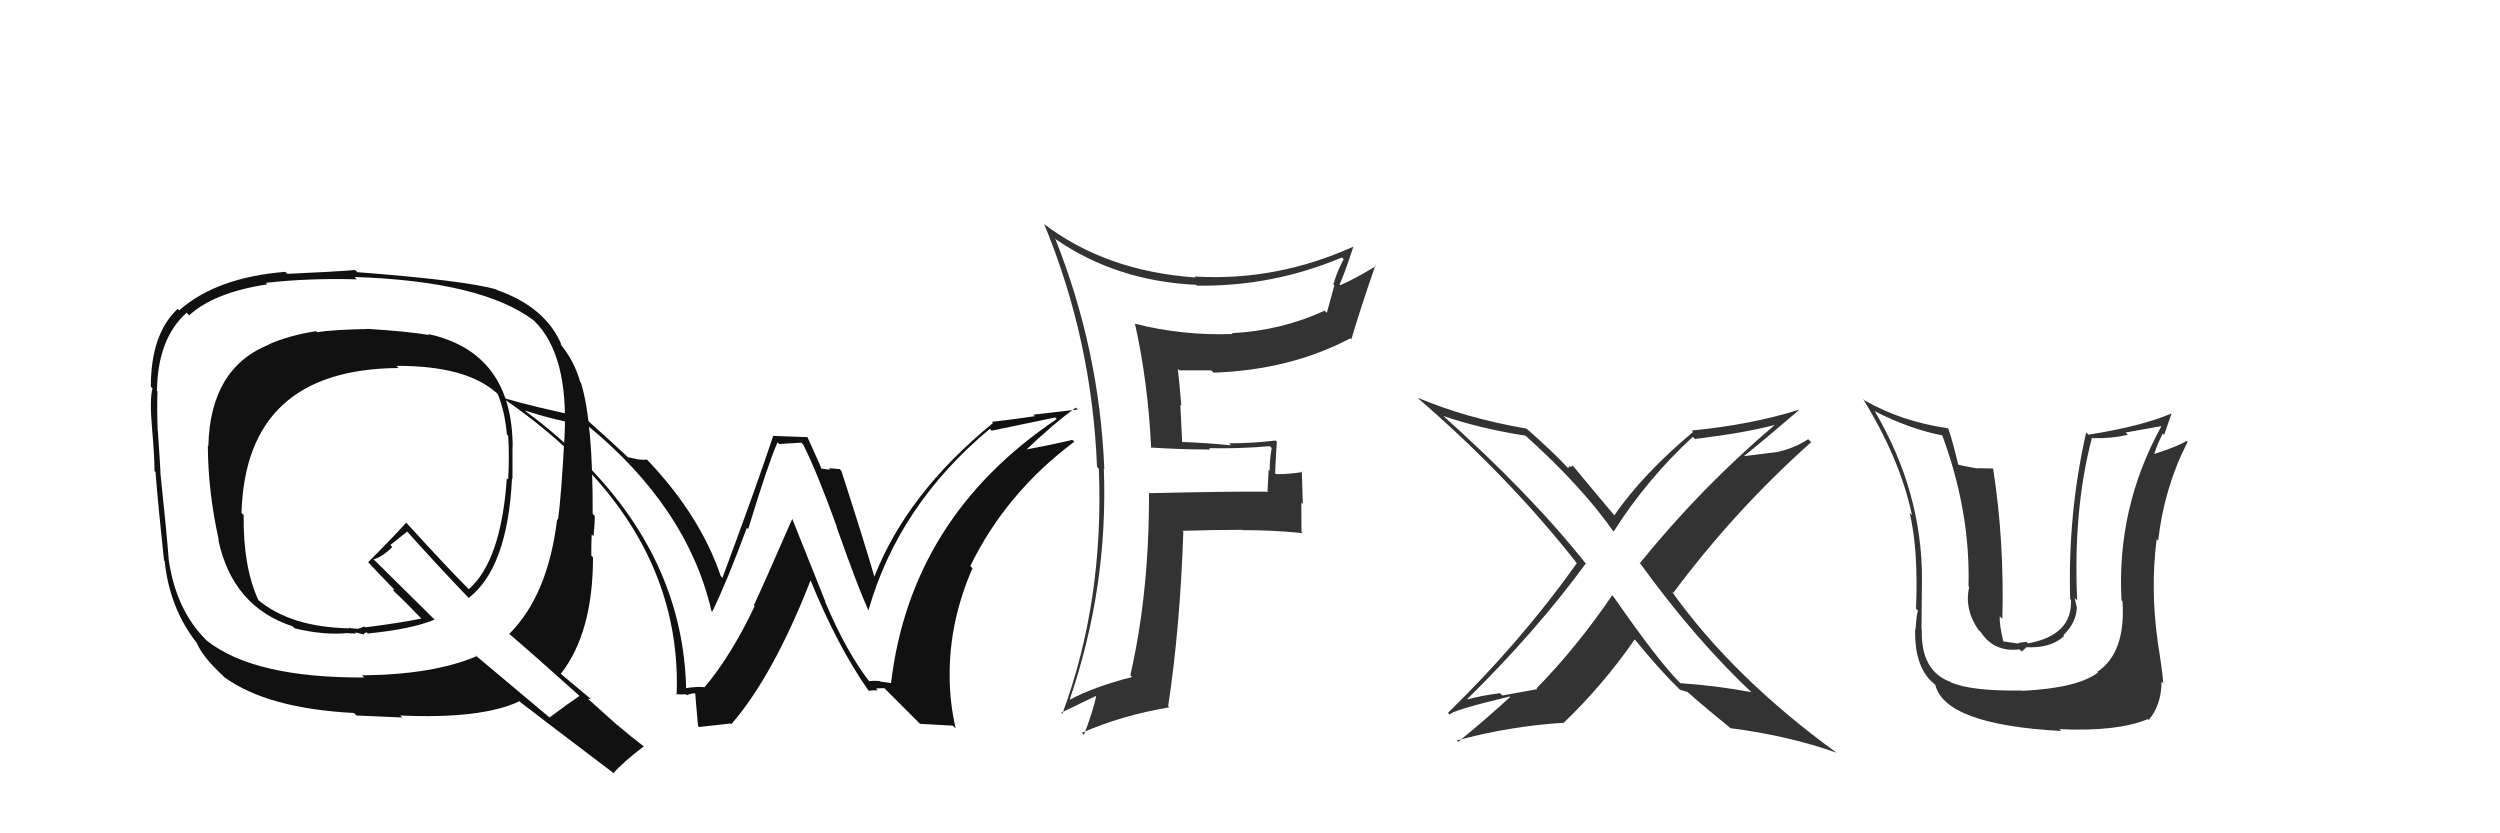 <svg xmlns="http://www.w3.org/2000/svg" width="150" height="50" viewBox="0,0,150,50"><path fill="#111" d="M21.96 19.67L21.96 19.67L22.04 19.74Q19.98 19.78 19.03 19.93L19.11 20.02L18.97 19.87Q17.35 20.12 16.13 20.66L16.09 20.61L16.15 20.67Q12.61 22.08 12.50 26.77L12.49 26.76L12.47 26.74Q12.48 29.49 13.13 32.42L13.16 32.46L13.10 32.39Q13.95 36.40 17.56 37.58L17.70 37.72L17.68 37.70Q19.45 38.13 20.90 37.98L20.91 38.00L21.38 38.01L21.31 37.94Q21.57 38.01 21.76 38.05L21.75 38.03L21.80 38.09Q21.84 37.98 22.00 37.94L22.03 37.97L22.07 38.01Q24.70 37.75 26.07 37.18L26.13 37.23L22.50 33.64L22.41 33.56Q22.93 33.43 23.54 32.82L23.42 32.70L24.44 31.89L24.31 31.76Q26.23 33.91 28.21 35.97L28.22 35.98L28.12 35.88Q30.46 34.06 30.72 28.70L30.78 28.76L30.75 28.73Q30.75 27.73 30.75 26.82L30.79 26.86L30.76 26.83Q30.75 21.15 25.69 20.04L25.85 20.21L25.74 20.10Q24.54 19.89 22.03 19.73ZM34.75 41.75L34.76 41.75L34.76 41.76Q34.15 42.17 32.97 43.05L32.95 43.03L28.47 39.27L28.58 39.38Q25.98 40.48 21.72 40.52L21.85 40.65L21.86 40.65Q15.22 40.68 12.40 38.43L12.52 38.55L12.35 38.38Q10.58 36.61 10.13 33.64L10.18 33.70L10.13 33.65Q10.00 31.92 9.62 28.34L9.62 28.34L9.63 28.35Q9.59 27.58 9.47 25.83L9.56 25.92L9.46 25.82Q9.41 24.36 9.45 23.49L9.34 23.38L9.42 23.46Q9.45 20.33 11.20 18.76L11.25 18.82L11.35 18.92Q12.84 17.55 16.04 17.06L15.99 17.01L15.95 16.97Q18.52 16.68 21.41 16.76L21.35 16.70L21.27 16.62Q28.91 16.87 32.03 19.23L31.91 19.11L32.06 19.26Q34.13 21.29 33.87 26.21L33.79 26.12L33.87 26.21Q33.67 29.86 33.48 31.19L33.48 31.19L33.43 31.14Q32.88 35.72 30.55 38.04L30.51 38.00L30.47 37.96Q31.95 39.22 34.70 41.69ZM29.88 17.46L29.89 17.47L29.79 17.37Q27.95 16.83 21.44 16.33L21.28 16.17L21.31 16.20Q20.01 16.31 17.24 16.43L17.23 16.43L17.12 16.31Q13.00 16.64 10.75 18.62L10.76 18.63L10.66 18.53Q9.05 20.04 9.05 23.20L9.09 23.24L9.15 23.30Q8.97 23.96 9.12 25.67L9.12 25.67L9.12 25.67Q9.27 27.38 9.27 28.26L9.44 28.42L9.33 28.32Q9.46 30.05 9.84 33.63L9.85 33.63L9.88 33.66Q10.17 36.47 11.77 38.53L11.83 38.59L11.80 38.56Q12.13 39.38 13.35 40.52L13.39 40.56L13.47 40.64Q16.06 42.51 21.24 42.78L21.36 42.90L21.39 42.93Q21.74 42.94 24.14 43.05L24.15 43.06L24.01 42.93Q28.88 43.15 31.16 42.08L31.05 41.96L31.21 42.12Q32.05 42.78 36.78 46.36L36.65 46.23L36.81 46.39Q37.33 45.77 38.63 44.78L38.71 44.87L38.61 44.77Q37.83 44.18 37.03 43.49L37.05 43.52L35.27 41.92L35.45 41.95L35.37 41.87Q34.77 41.38 33.55 40.35L33.64 40.45L33.64 40.44Q35.58 37.97 35.58 33.44L35.56 33.42L35.48 33.34Q35.47 32.91 35.50 32.07L35.51 32.07L35.61 32.18Q35.69 31.37 35.69 30.96L35.60 30.87L35.56 30.83Q35.58 25.33 34.86 22.97L34.94 23.05L34.81 22.92Q34.47 21.67 33.59 20.60L33.55 20.56L33.70 20.71Q32.75 18.43 29.82 17.40ZM23.96 22.12L23.85 22.02L23.79 21.95Q27.93 21.94 29.75 23.54L29.68 23.46L29.87 23.65Q30.30 24.73 30.41 26.06L30.38 26.03L30.49 26.14Q30.57 27.40 30.49 28.77L30.47 28.75L30.41 28.69Q30.07 33.64 28.13 35.35L28.08 35.30L28.14 35.36Q26.94 34.17 24.43 31.42L24.28 31.28L24.37 31.36Q23.65 32.17 22.09 33.73L21.95 33.59L22.07 33.71Q22.52 34.20 23.66 35.38L23.68 35.39L23.55 35.38L23.74 35.57Q24.17 35.96 25.19 37.02L25.17 37.00L25.28 37.11Q24.25 37.34 21.93 37.64L21.87 37.59L21.48 37.73L21.03 37.69L20.93 37.63L20.99 37.70Q17.47 37.64 15.49 36.00L15.61 36.12L15.51 36.02Q14.58 34.02 14.62 30.90L14.49 30.78L14.49 30.78Q14.74 22.15 23.91 22.08Z"/><path fill="#111" d="M52.18 40.94L52.20 40.96L52.26 41.02Q50.81 39.19 49.51 36.11L49.53 36.12L47.53 31.12L47.54 31.12Q45.84 35.02 45.23 36.32L45.33 36.42L45.28 36.37Q43.87 39.34 42.27 41.24L42.14 41.10L42.26 41.23Q41.84 41.18 41.08 41.30L41.15 41.37L41.17 41.39Q41.02 33.82 35.20 27.88L35.29 27.97L35.16 27.84Q33.55 26.15 31.53 24.67L31.48 24.62L31.49 24.63Q33.40 25.25 35.27 25.55L35.27 25.55L35.18 25.47Q41.25 30.43 42.69 36.67L42.66 36.63L42.73 36.71Q43.63 34.87 44.81 31.67L44.75 31.61L44.89 31.75Q46.08 27.84 46.65 26.54L46.75 26.64L48.07 26.56L48.19 26.67Q49.04 28.36 50.22 31.64L50.17 31.58L50.19 31.60Q51.45 35.18 52.09 36.59L52.01 36.51L52.11 36.61Q53.91 30.30 59.39 25.73L59.49 25.83L59.50 25.84Q60.57 25.62 63.31 25.05L63.45 25.18L63.41 25.14Q54.64 31.03 53.46 41.00L53.44 40.98L52.81 40.89L52.78 40.86Q52.45 40.83 52.11 40.87ZM55.20 43.43L57.17 43.54L57.34 43.71Q56.98 42.12 56.98 40.60L56.88 40.50L56.98 40.61Q56.94 37.33 58.35 34.09L58.39 34.14L58.22 33.96Q60.35 29.58 64.46 26.50L64.43 26.47L64.35 26.39Q63.16 26.68 61.29 27.02L61.26 26.99L61.41 27.14Q63.26 25.37 64.55 24.46L64.67 24.57L62.00 24.88L62.10 24.97Q60.84 25.16 59.51 25.31L59.48 25.29L59.58 25.38Q54.40 29.61 52.45 34.63L52.44 34.62L52.48 34.66Q51.86 32.51 50.48 28.25L50.33 28.09L50.39 28.15Q50.00 28.10 49.73 28.10L49.81 28.18L49.21 28.11L49.33 28.23Q49.23 27.94 48.43 26.19L48.47 26.23L46.34 26.15L46.38 26.19Q45.44 29.03 43.35 34.66L43.31 34.63L43.24 34.55Q42.03 30.99 38.95 27.71L38.77 27.53L38.81 27.58Q38.57 27.60 38.27 27.56L38.27 27.56L37.68 27.43L37.78 27.53Q36.94 26.73 35.15 25.13L35.03 25.01L35.07 25.05Q31.88 24.38 30.21 23.88L30.33 24.00L30.33 24.00Q40.98 31.38 40.60 41.70L40.63 41.73L40.54 41.63Q40.78 41.69 41.14 41.65L41.07 41.58L41.20 41.71Q41.49 41.60 41.68 41.60L41.81 41.72L41.73 41.64Q41.69 41.46 41.88 43.55L41.95 43.62L43.83 43.41L43.88 43.45Q46.39 40.56 48.64 34.81L48.69 34.87L48.62 34.79Q50.25 38.79 52.12 41.45L52.04 41.37L52.12 41.45Q52.41 41.40 52.67 41.42L52.64 41.39L52.56 41.31Q52.80 41.29 53.06 41.29L53.22 41.45L55.23 43.46Z"/><path fill="#333" d="M68.96 26.78L69.01 26.82L69.03 26.85Q70.79 26.97 72.62 26.97L72.62 26.97L72.54 26.89Q74.37 26.93 76.19 26.77L76.30 26.88L76.30 26.88Q76.18 27.53 76.18 28.25L76.12 28.19L76.05 29.45L76.10 29.50Q73.72 29.48 68.96 29.59L68.94 29.57L68.94 29.57Q68.96 35.53 67.82 40.52L67.92 40.62L67.92 40.62Q65.62 41.21 64.13 42.01L64.22 42.10L64.16 42.04Q66.50 35.24 66.23 28.12L66.25 28.14L66.26 28.15Q65.97 20.97 63.31 14.31L63.23 14.23L63.38 14.38Q67.00 16.86 71.76 17.09L71.82 17.14L71.82 17.14Q76.36 17.20 80.51 15.45L80.54 15.47L80.62 15.55Q80.23 16.27 80.00 17.06L80.06 17.13L79.61 18.77L79.48 18.64Q76.87 19.84 73.91 19.99L73.95 20.04L73.95 20.04Q70.98 20.15 68.12 19.43L68.06 19.37L68.09 19.39Q68.88 22.89 69.07 26.89ZM81.11 14.71L81.11 14.71L81.20 14.80Q76.55 16.89 71.68 16.59L71.65 16.56L71.74 16.65Q66.33 16.27 62.60 13.41L62.74 13.55L62.66 13.47Q65.52 20.40 65.82 28.01L65.91 28.10L65.93 28.12Q66.25 36.06 63.74 42.83L63.77 42.86L63.67 42.76Q64.38 42.41 65.75 41.76L65.60 41.62L65.77 41.78Q65.61 42.57 65.04 44.09L64.95 44.01L64.92 43.97Q67.26 42.93 70.16 42.44L70.17 42.45L70.09 42.37Q70.81 37.61 71.00 31.90L70.89 31.79L70.95 31.85Q72.72 31.79 74.55 31.79L74.49 31.73L74.57 31.81Q76.34 31.80 78.17 31.99L78.20 32.02L78.09 31.91Q78.08 31.06 78.08 30.15L78.17 30.24L78.11 28.27L78.15 28.32Q77.41 28.45 76.57 28.45L76.42 28.30L76.51 28.38Q76.54 27.54 76.61 26.51L76.61 26.50L76.54 26.43Q75.14 26.60 73.74 26.60L73.82 26.68L73.85 26.72Q72.28 26.56 70.91 26.52L70.93 26.53L70.82 24.29L70.88 24.35Q70.79 23.20 70.67 22.13L70.75 22.21L70.77 22.22Q71.68 22.22 72.66 22.22L72.76 22.31L72.81 22.36Q77.41 22.20 81.02 20.30L81.19 20.47L81.08 20.36Q81.61 18.56 82.52 15.93L82.58 15.99L82.55 15.97Q81.22 16.77 80.42 17.11L80.40 17.09L80.38 17.06Q80.70 16.36 81.20 14.80Z"/><path fill="#333" d="M105.19 41.63L105.14 41.58L105.09 41.53Q102.99 41.14 100.82 40.99L100.77 40.94L100.81 40.98Q99.48 39.65 96.81 35.80L96.71 35.70L96.73 35.72Q94.58 38.87 92.19 41.30L92.23 41.35L90.14 41.73L90.00 41.59Q88.88 41.73 87.89 42.00L87.89 41.99L87.94 42.04Q92.13 37.93 95.14 33.82L95.09 33.78L95.25 33.94Q91.81 29.59 86.41 24.79L86.50 24.88L86.57 24.95Q88.83 25.72 91.53 26.14L91.54 26.15L91.52 26.13Q94.87 29.14 96.77 31.84L96.82 31.89L96.82 31.89Q98.83 28.73 101.57 26.21L101.59 26.23L101.70 26.34Q104.72 25.97 106.55 25.48L106.48 25.41L106.53 25.46Q102.10 29.21 98.40 33.78L98.26 33.64L98.34 33.71Q101.74 38.41 105.21 41.65ZM108.06 24.78L107.98 24.70L107.88 24.60Q105.04 25.49 101.50 25.83L101.53 25.86L101.58 25.92Q98.56 28.45 96.85 30.93L96.90 30.98L96.97 31.05Q96.06 29.98 94.42 28.00L94.33 27.92L94.26 28.04L94.17 27.94Q94.17 28.06 94.06 28.06L93.93 27.93L94.04 28.04Q93.23 27.16 91.60 25.72L91.66 25.78L91.60 25.72Q87.92 25.08 85.06 23.86L85.23 24.03L85.18 23.98Q90.56 28.64 94.60 33.78L94.63 33.82L94.61 33.79Q91.29 38.47 86.88 42.77L86.97 42.87L86.98 42.88Q87.08 42.63 90.58 41.79L90.72 41.93L90.61 41.82Q89.12 43.18 87.48 44.52L87.51 44.54L87.40 44.43Q90.63 43.56 93.79 43.37L93.89 43.47L93.81 43.38Q96.18 41.11 98.08 38.37L98.24 38.53L98.13 38.42Q99.64 40.27 100.86 41.45L100.83 41.43L100.78 41.37Q100.94 41.42 101.02 41.49L100.93 41.41L101.24 41.53L101.16 41.44Q102.41 42.54 103.74 43.61L103.68 43.55L103.82 43.69Q107.32 44.14 110.21 45.17L110.26 45.22L110.23 45.19Q104.00 40.67 100.31 35.49L100.41 35.59L100.39 35.58Q104.10 30.60 108.67 26.53L108.61 26.47L108.49 26.35Q107.71 26.87 106.72 27.10L106.73 27.11L104.53 27.38L104.57 27.42Q105.74 26.49 107.91 24.63Z"/><path fill="#333" d="M121.32 41.43L121.21 41.32L121.32 41.43Q118.33 41.48 117.07 40.95L117.20 41.08L117.04 40.92Q115.23 40.25 115.31 37.78L115.26 37.73L115.29 37.76Q115.32 34.25 115.32 34.82L115.49 34.99L115.32 34.82Q115.34 29.52 112.49 24.68L112.44 24.64L112.48 24.67Q114.59 25.75 116.57 26.13L116.48 26.05L116.52 26.08Q118.23 30.68 118.11 35.18L118.18 35.25L118.15 35.21Q117.85 36.55 118.69 37.77L118.70 37.78L118.85 37.93Q119.65 39.15 121.17 38.96L121.30 39.09L121.57 38.86L121.53 38.83Q123.03 38.92 123.85 38.16L123.84 38.15L123.80 38.11Q124.61 37.33 124.61 36.38L124.47 36.25L124.59 36.36Q124.52 36.07 124.48 35.88L124.54 35.94L124.63 36.02Q124.38 30.59 125.52 26.25L125.59 26.32L125.56 26.29Q126.69 26.32 127.67 26.09L127.54 25.95L129.67 25.57L129.68 25.58Q126.99 30.47 127.29 36.02L127.35 36.08L127.35 36.08Q127.55 39.17 125.84 40.31L125.83 40.30L125.88 40.35Q124.65 41.29 121.33 41.45ZM123.51 43.70L123.51 43.69L123.56 43.75Q127.03 43.91 128.86 43.15L128.80 43.08L128.92 43.20Q129.69 42.30 129.69 40.89L129.88 41.08L129.80 41.01Q129.71 40.00 129.45 38.44L129.55 38.55L129.46 38.46Q129.02 35.35 129.40 32.34L129.39 32.34L129.49 32.44Q129.85 29.25 131.26 26.51L131.30 26.55L131.20 26.46Q130.60 26.81 129.27 27.23L129.32 27.27L129.26 27.21Q129.47 26.58 129.77 26.01L129.85 26.09L130.29 24.82L130.29 24.81Q128.47 25.58 125.31 26.08L125.20 25.97L125.17 25.95Q124.06 30.85 124.21 35.95L124.15 35.89L124.26 35.99Q124.35 38.11 121.69 38.60L121.59 38.51L121.19 38.56L121.08 38.61L120.16 38.48L120.21 38.53Q119.95 37.48 119.99 36.98L120.09 37.08L120.14 37.13Q120.27 32.54 119.59 28.12L119.57 28.11L118.64 28.09L118.65 28.11Q118.06 28.01 117.53 27.89L117.51 27.88L117.49 27.86Q117.17 26.51 116.91 25.75L116.83 25.68L116.85 25.69Q114.10 25.30 111.85 24.01L111.91 24.07L111.77 23.92Q114.00 27.52 114.72 30.91L114.65 30.84L114.58 30.77Q115.11 33.01 114.96 36.52L114.93 36.49L115.09 36.65Q115.01 36.68 114.93 37.78L115.08 37.93L114.91 37.76Q114.85 40.21 116.22 41.16L116.13 41.08L116.11 41.06Q116.67 43.48 123.67 43.86Z"/></svg>